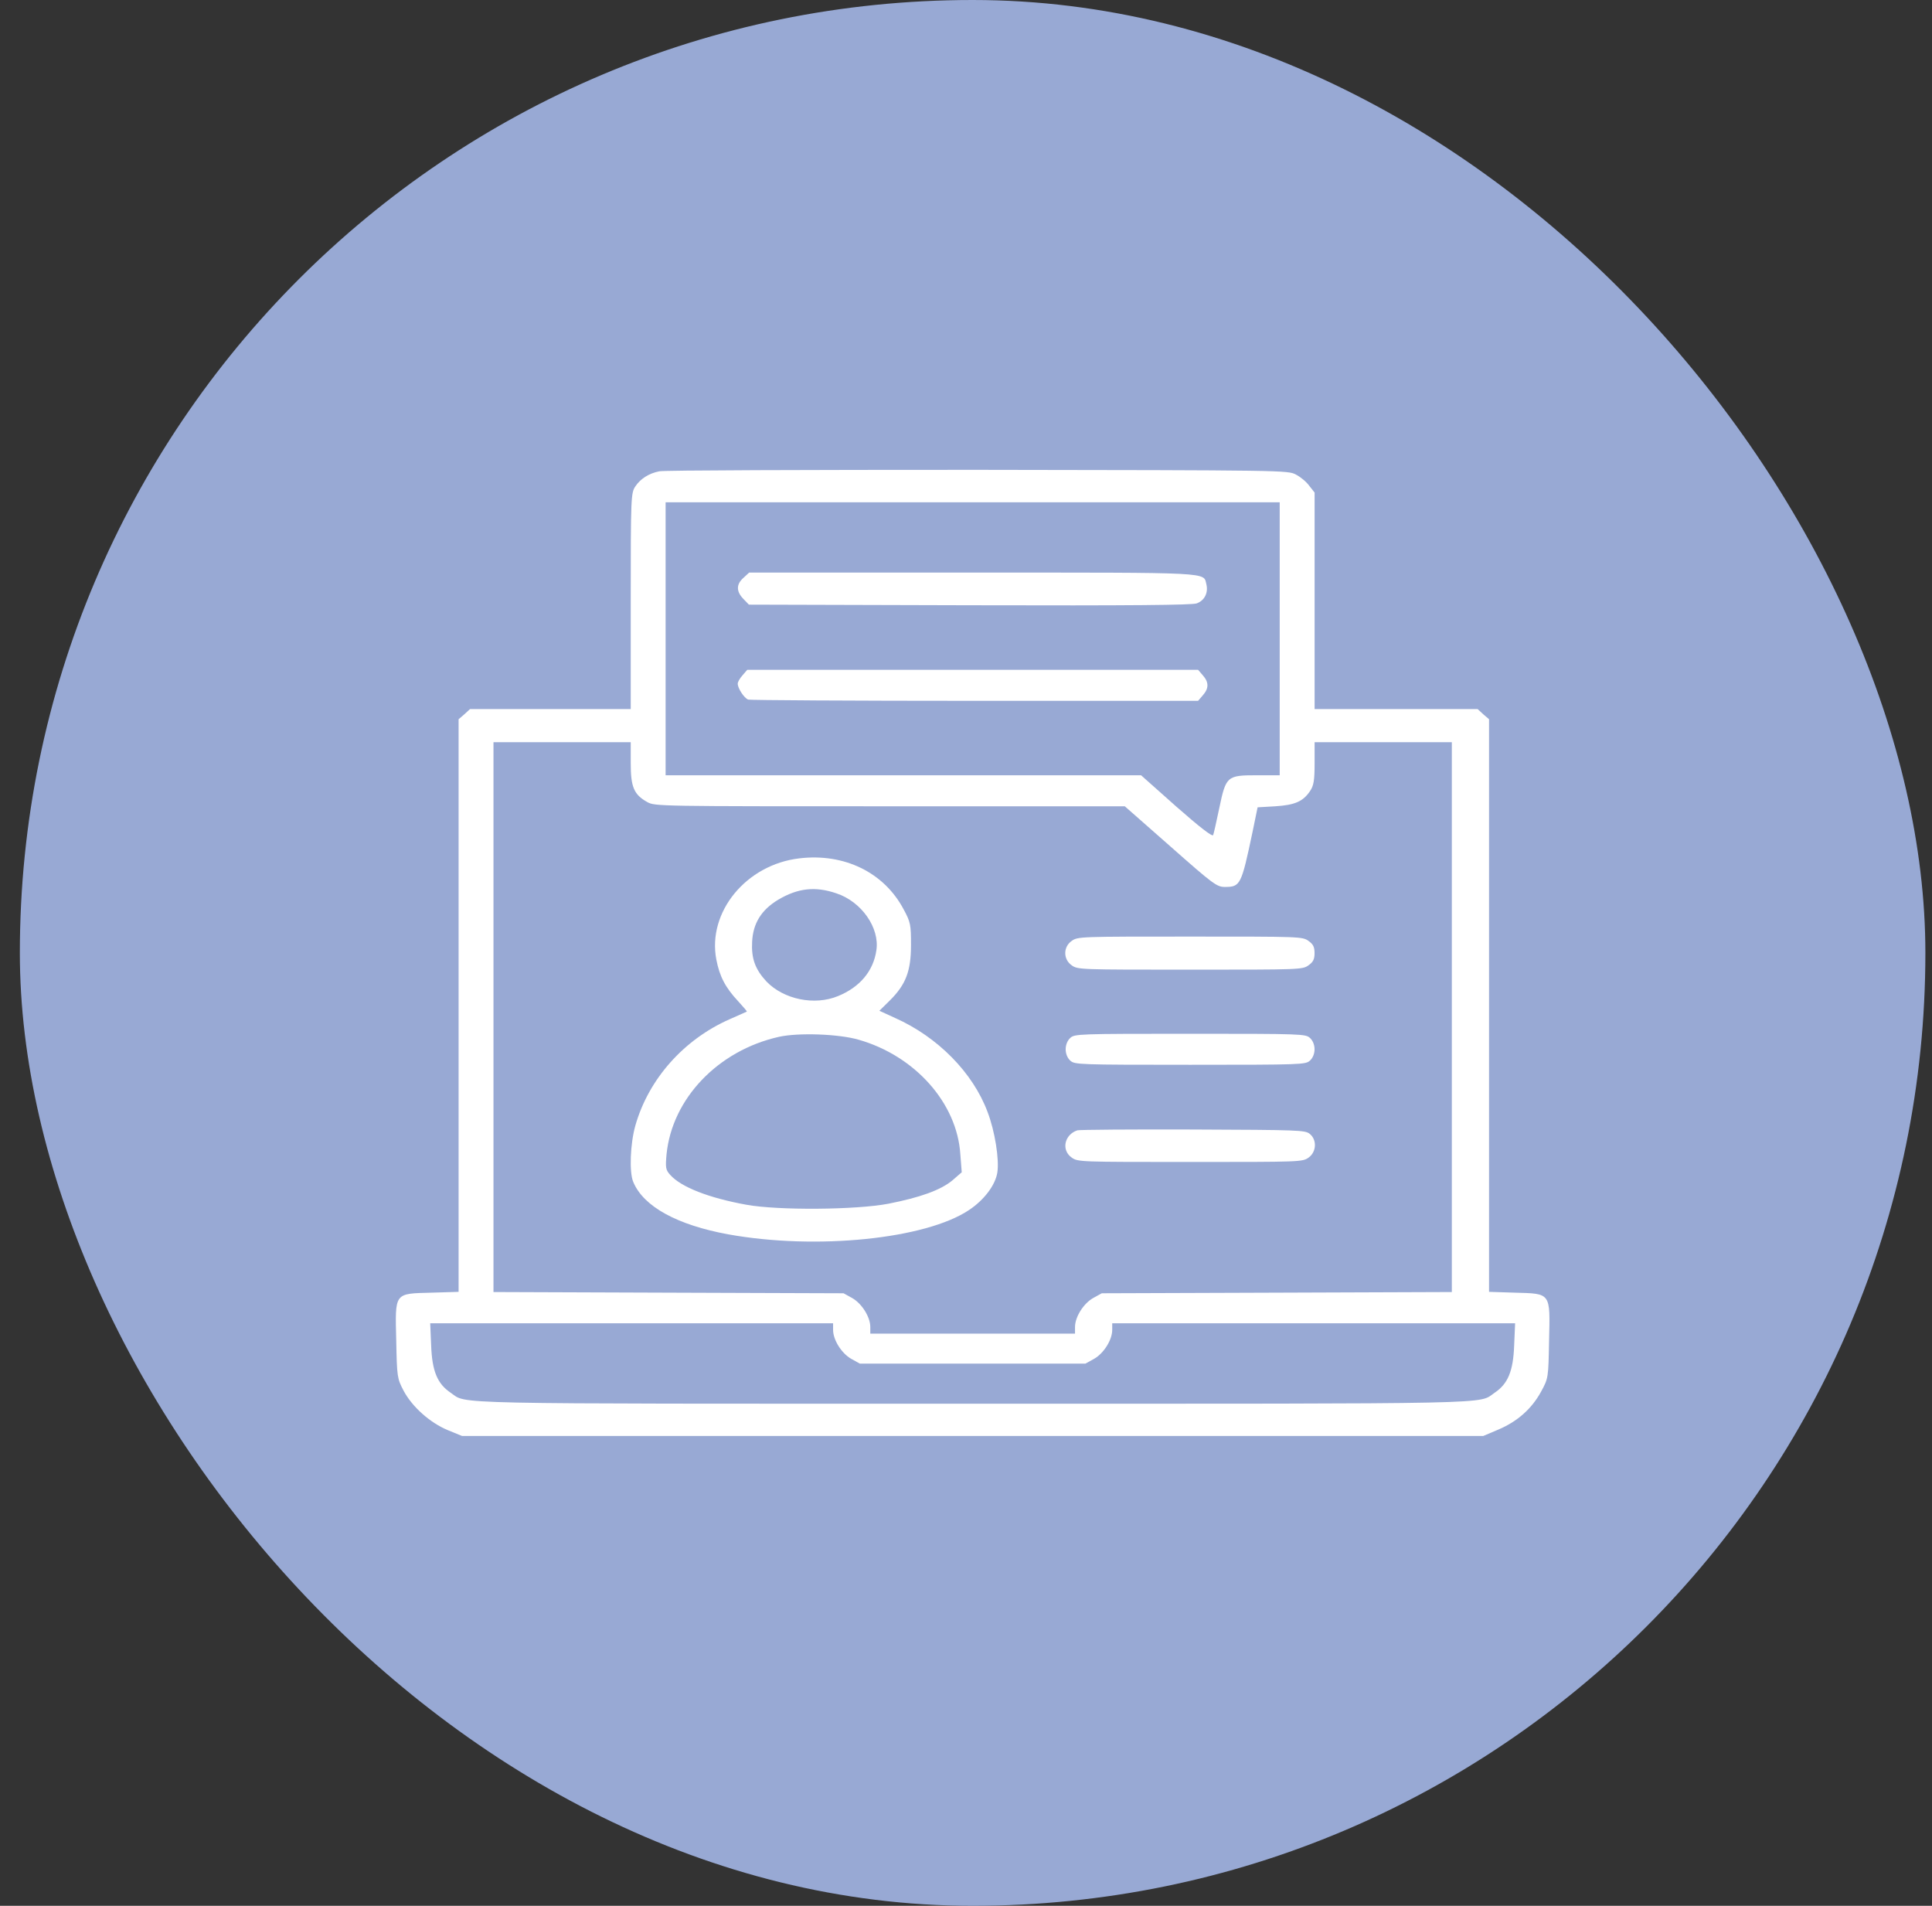<svg width="73" height="72" viewBox="0 0 73 72" fill="none" xmlns="http://www.w3.org/2000/svg">
<rect x="0" y="0" width="73" height="72" fill="#333333" stroke="none"/>
<rect x="0.75" width="72" height="72" rx="36" fill="#98A9D4"/>
<path d="M24.913 17.805C24.517 17.883 24.201 18.086 24.007 18.375C23.84 18.617 23.832 18.797 23.832 22.703V26.789H20.799H17.758L17.547 26.984L17.328 27.172V37.984V48.805L16.308 48.836C14.884 48.875 14.928 48.812 14.972 50.656C14.999 52.008 15.007 52.078 15.245 52.531C15.57 53.148 16.247 53.75 16.923 54.031L17.459 54.25H36.752H56.044L56.615 54.008C57.336 53.703 57.88 53.219 58.232 52.57C58.505 52.07 58.505 52.047 58.531 50.656C58.575 48.82 58.61 48.875 57.239 48.836L56.263 48.805V37.984V27.172L56.044 26.984L55.833 26.789H52.748H49.672V22.695V18.609L49.469 18.352C49.364 18.203 49.135 18.016 48.968 17.93C48.661 17.766 48.59 17.766 36.927 17.75C30.476 17.75 25.062 17.766 24.913 17.805ZM48.353 24.133V29.289H47.492C46.358 29.289 46.323 29.32 46.068 30.539C45.962 31.031 45.866 31.484 45.839 31.547C45.813 31.625 45.33 31.25 44.451 30.477L43.115 29.289H34.132H25.15V24.133V18.977H36.752H48.353V24.133ZM23.832 28.836C23.832 29.742 23.955 30.023 24.464 30.305C24.746 30.461 24.93 30.461 33.623 30.461H42.5L44.231 31.984C45.839 33.406 45.98 33.508 46.279 33.508C46.868 33.508 46.903 33.438 47.325 31.438L47.518 30.5L48.186 30.461C48.924 30.414 49.232 30.281 49.496 29.891C49.636 29.688 49.672 29.492 49.672 28.836V28.039H52.264H54.857V38.43V48.812L48.239 48.836L41.63 48.859L41.304 49.039C40.944 49.242 40.619 49.75 40.619 50.133V50.383H36.752H32.884V50.133C32.884 49.75 32.559 49.242 32.199 49.039L31.874 48.859L25.264 48.836L18.646 48.812V38.43V28.039H21.239H23.832V28.836ZM31.478 50.242C31.478 50.625 31.803 51.133 32.164 51.336L32.489 51.516H36.752H41.014L41.339 51.336C41.7 51.133 42.025 50.625 42.025 50.242V49.992H49.636H57.248L57.212 50.828C57.177 51.805 56.975 52.281 56.474 52.617C55.833 53.055 57.019 53.031 36.752 53.031C16.484 53.031 17.671 53.055 17.029 52.617C16.528 52.281 16.326 51.805 16.291 50.828L16.255 49.992H23.867H31.478V50.242Z" fill="white"/>
<path d="M28.095 21.827C27.814 22.07 27.814 22.343 28.086 22.624L28.297 22.843L36.638 22.866C42.852 22.882 45.031 22.859 45.216 22.796C45.515 22.687 45.655 22.398 45.585 22.085C45.462 21.609 45.954 21.632 36.726 21.632H28.306L28.095 21.827Z" fill="white"/>
<path d="M28.06 25.508C27.954 25.625 27.875 25.766 27.875 25.828C27.875 26.008 28.121 26.375 28.27 26.43C28.35 26.453 32.208 26.477 36.84 26.477H45.269L45.444 26.273C45.682 26.008 45.682 25.773 45.444 25.508L45.269 25.305H36.752H28.235L28.06 25.508Z" fill="white"/>
<path d="M30.204 32.428C28.191 32.663 26.723 34.46 27.066 36.249C27.189 36.889 27.409 37.311 27.892 37.827C28.085 38.038 28.235 38.21 28.217 38.218C28.2 38.225 27.91 38.358 27.567 38.507C25.835 39.272 24.508 40.764 24.007 42.522C23.814 43.202 23.77 44.288 23.928 44.655C24.315 45.585 25.59 46.28 27.514 46.632C30.837 47.233 34.985 46.811 36.62 45.71C37.182 45.335 37.604 44.78 37.683 44.303C37.762 43.811 37.595 42.741 37.314 42.007C36.76 40.522 35.433 39.178 33.825 38.46L33.227 38.186L33.623 37.796C34.229 37.194 34.422 36.686 34.422 35.694C34.422 34.936 34.405 34.835 34.141 34.35C33.403 32.96 31.9 32.225 30.204 32.428ZM31.601 33.749C32.55 34.061 33.245 35.053 33.113 35.905C32.999 36.686 32.489 37.296 31.663 37.632C30.775 37.999 29.615 37.757 28.965 37.085C28.534 36.624 28.384 36.21 28.419 35.577C28.455 34.874 28.771 34.374 29.404 33.991C30.142 33.553 30.801 33.475 31.601 33.749ZM32.445 39.28C34.572 39.889 36.163 41.671 36.286 43.608L36.339 44.288L35.987 44.593C35.547 44.96 34.765 45.241 33.57 45.475C32.348 45.71 29.404 45.733 28.2 45.514C26.785 45.257 25.739 44.85 25.326 44.389C25.15 44.194 25.141 44.116 25.185 43.608C25.396 41.499 27.136 39.686 29.43 39.171C30.16 39.007 31.698 39.061 32.445 39.28Z" fill="white"/>
<path d="M40.494 35.547C40.169 35.773 40.169 36.242 40.494 36.469C40.722 36.633 40.81 36.633 44.968 36.633C49.125 36.633 49.213 36.633 49.441 36.469C49.617 36.344 49.67 36.242 49.67 36.008C49.67 35.773 49.617 35.672 49.441 35.547C49.213 35.383 49.125 35.383 44.968 35.383C40.81 35.383 40.722 35.383 40.494 35.547Z" fill="white"/>
<path d="M40.441 39.211C40.336 39.305 40.266 39.469 40.266 39.641C40.266 39.812 40.336 39.977 40.441 40.07C40.608 40.219 40.731 40.227 44.968 40.227C49.204 40.227 49.327 40.219 49.494 40.07C49.6 39.977 49.67 39.812 49.67 39.641C49.67 39.469 49.6 39.305 49.494 39.211C49.327 39.062 49.204 39.055 44.968 39.055C40.731 39.055 40.608 39.062 40.441 39.211Z" fill="white"/>
<path d="M40.707 42.703C40.215 42.867 40.092 43.453 40.496 43.734C40.725 43.898 40.813 43.898 44.97 43.898C49.127 43.898 49.215 43.898 49.443 43.734C49.742 43.523 49.769 43.062 49.487 42.836C49.312 42.695 49.092 42.688 45.066 42.672C42.746 42.664 40.777 42.68 40.707 42.703Z" fill="white"/>
</svg>
